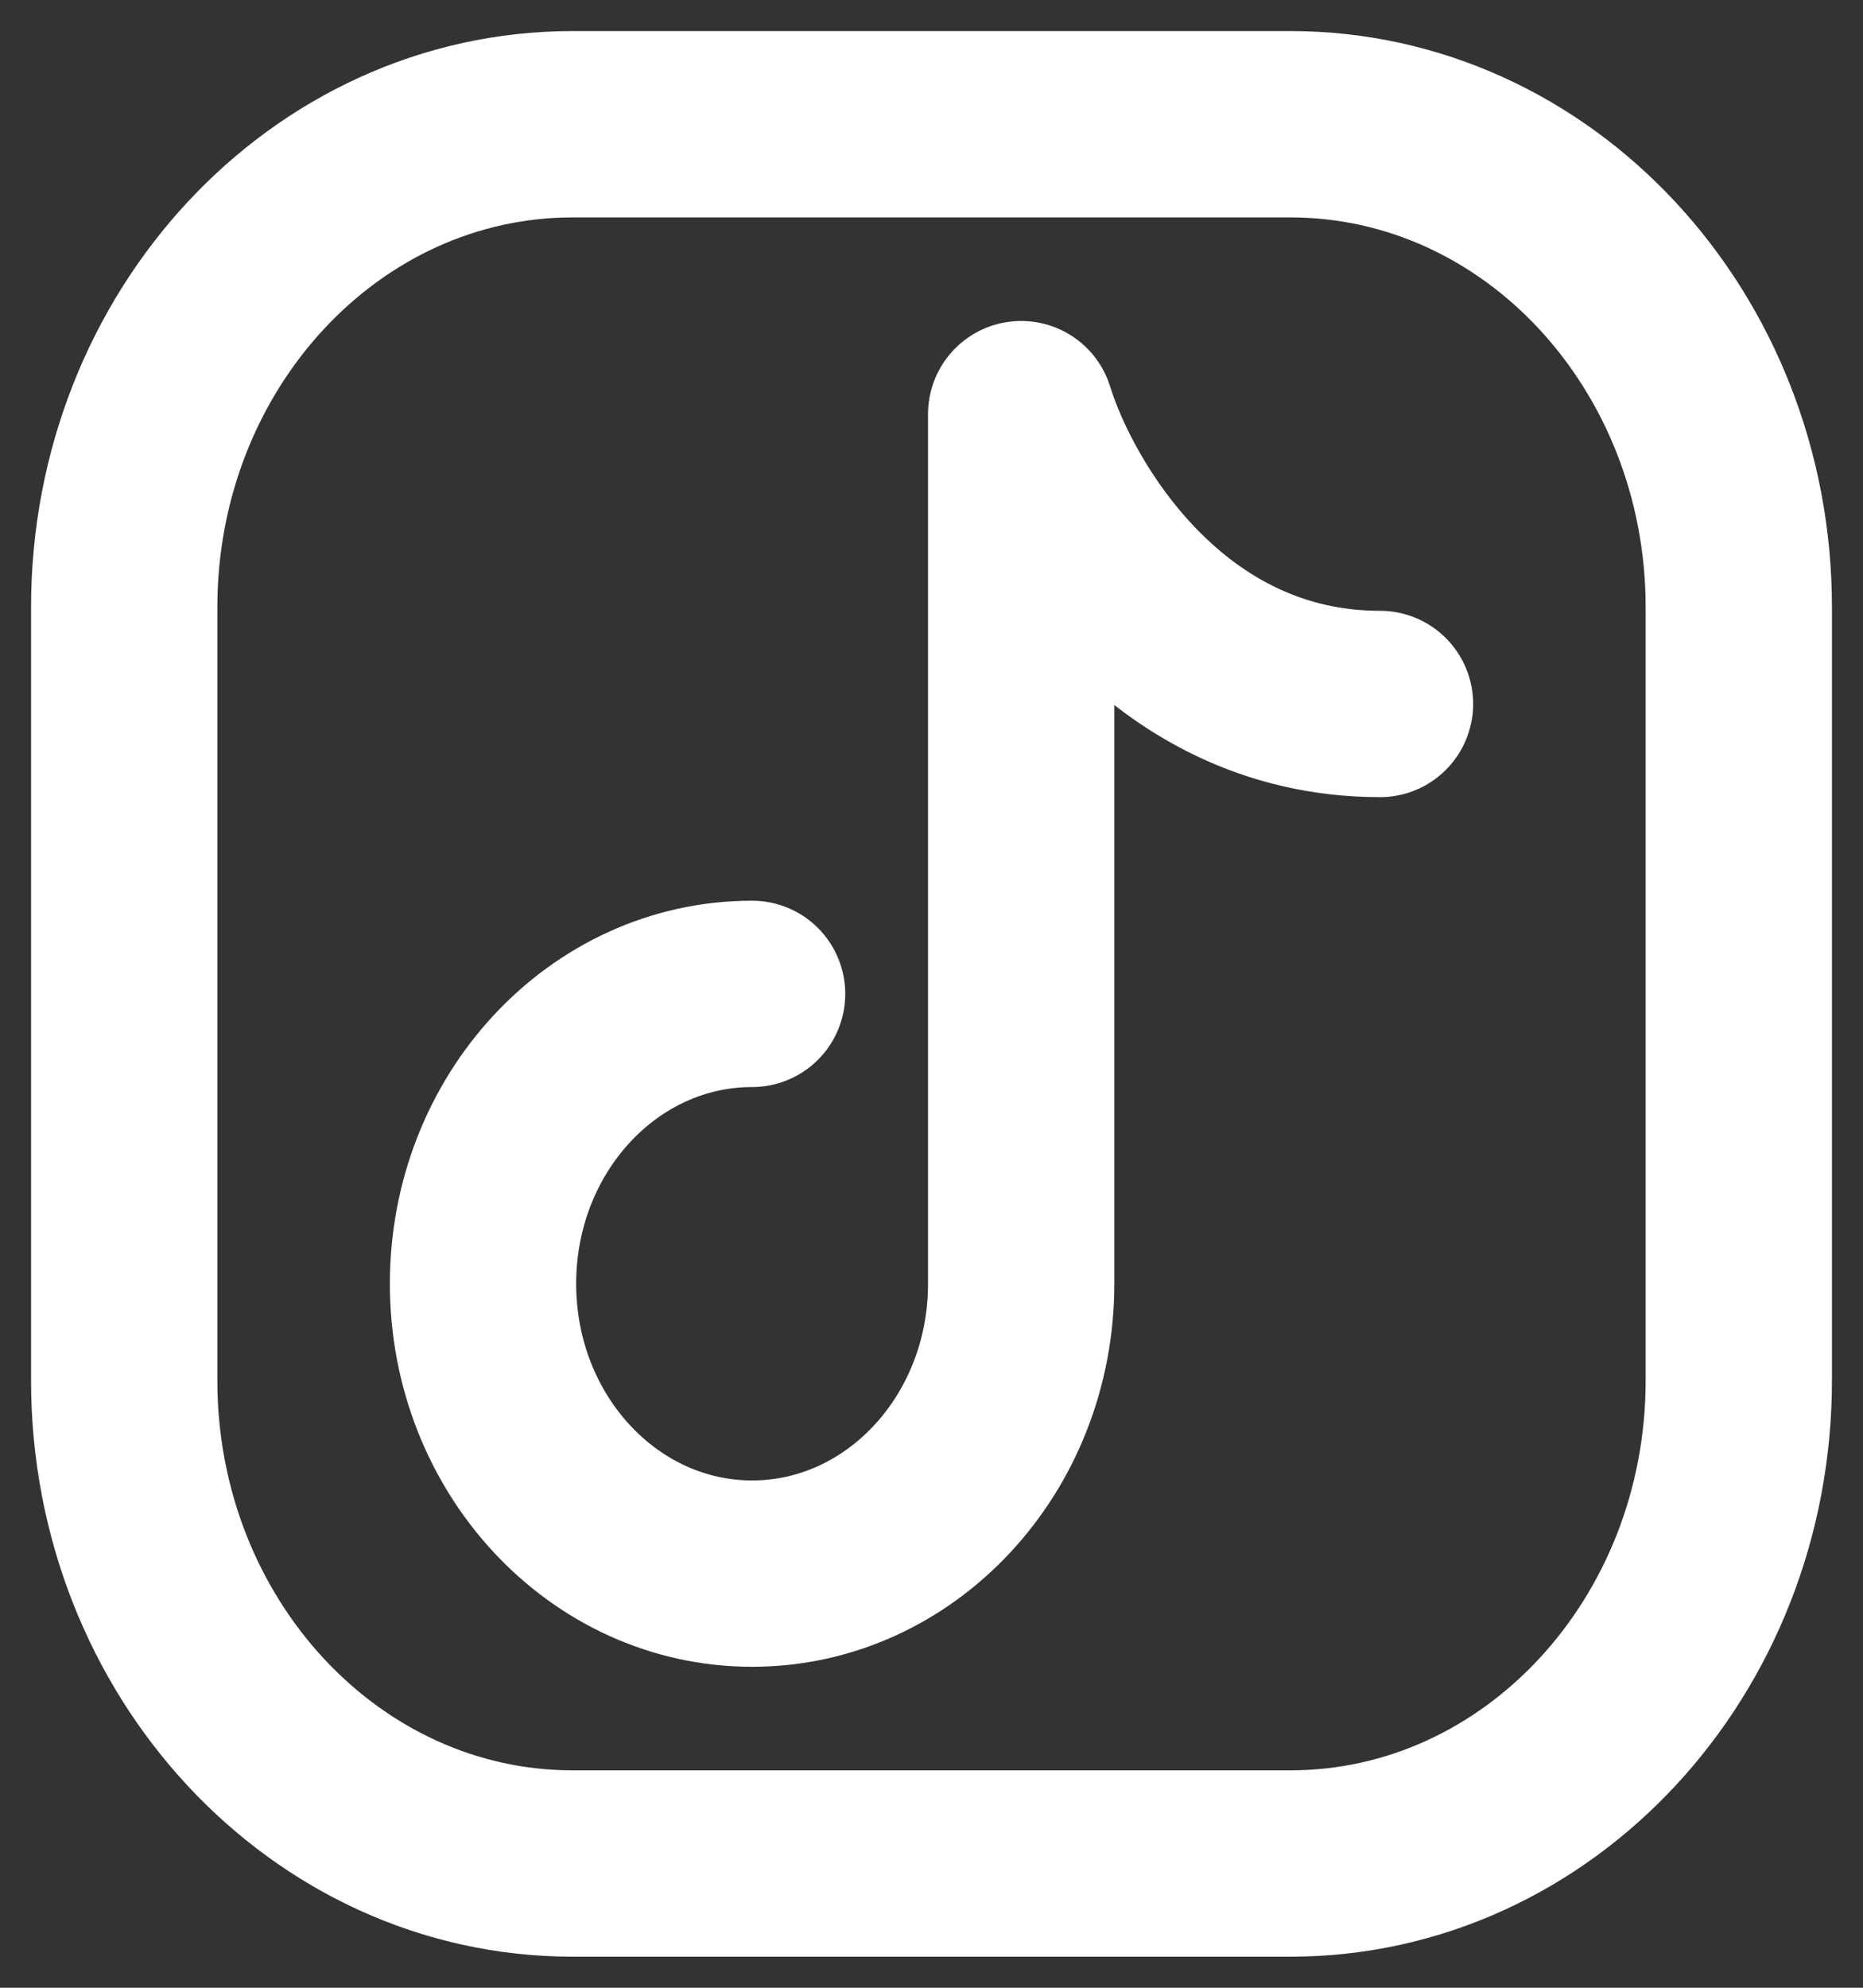 <svg width="30" height="32" viewBox="0 0 30 32" fill="none" xmlns="http://www.w3.org/2000/svg">
<rect x="0" y="0" width="30" height="32" fill="#333333" stroke="none"/>
<path d="M12.111 16C9.718 16 7.778 18.089 7.778 20.667C7.778 23.244 9.718 25.333 12.111 25.333C14.504 25.333 16.444 23.244 16.444 20.667V6.667C16.926 8.222 18.756 11.333 22.222 11.333M28 9.778V22.222C28 26.518 24.767 30 20.778 30H9.222C5.234 30 2 26.518 2 22.222V9.778C2 5.482 5.234 2 9.222 2H20.778C24.767 2 28 5.482 28 9.778Z" stroke="white" stroke-width="3" stroke-linecap="round" stroke-linejoin="round"/>
</svg>
